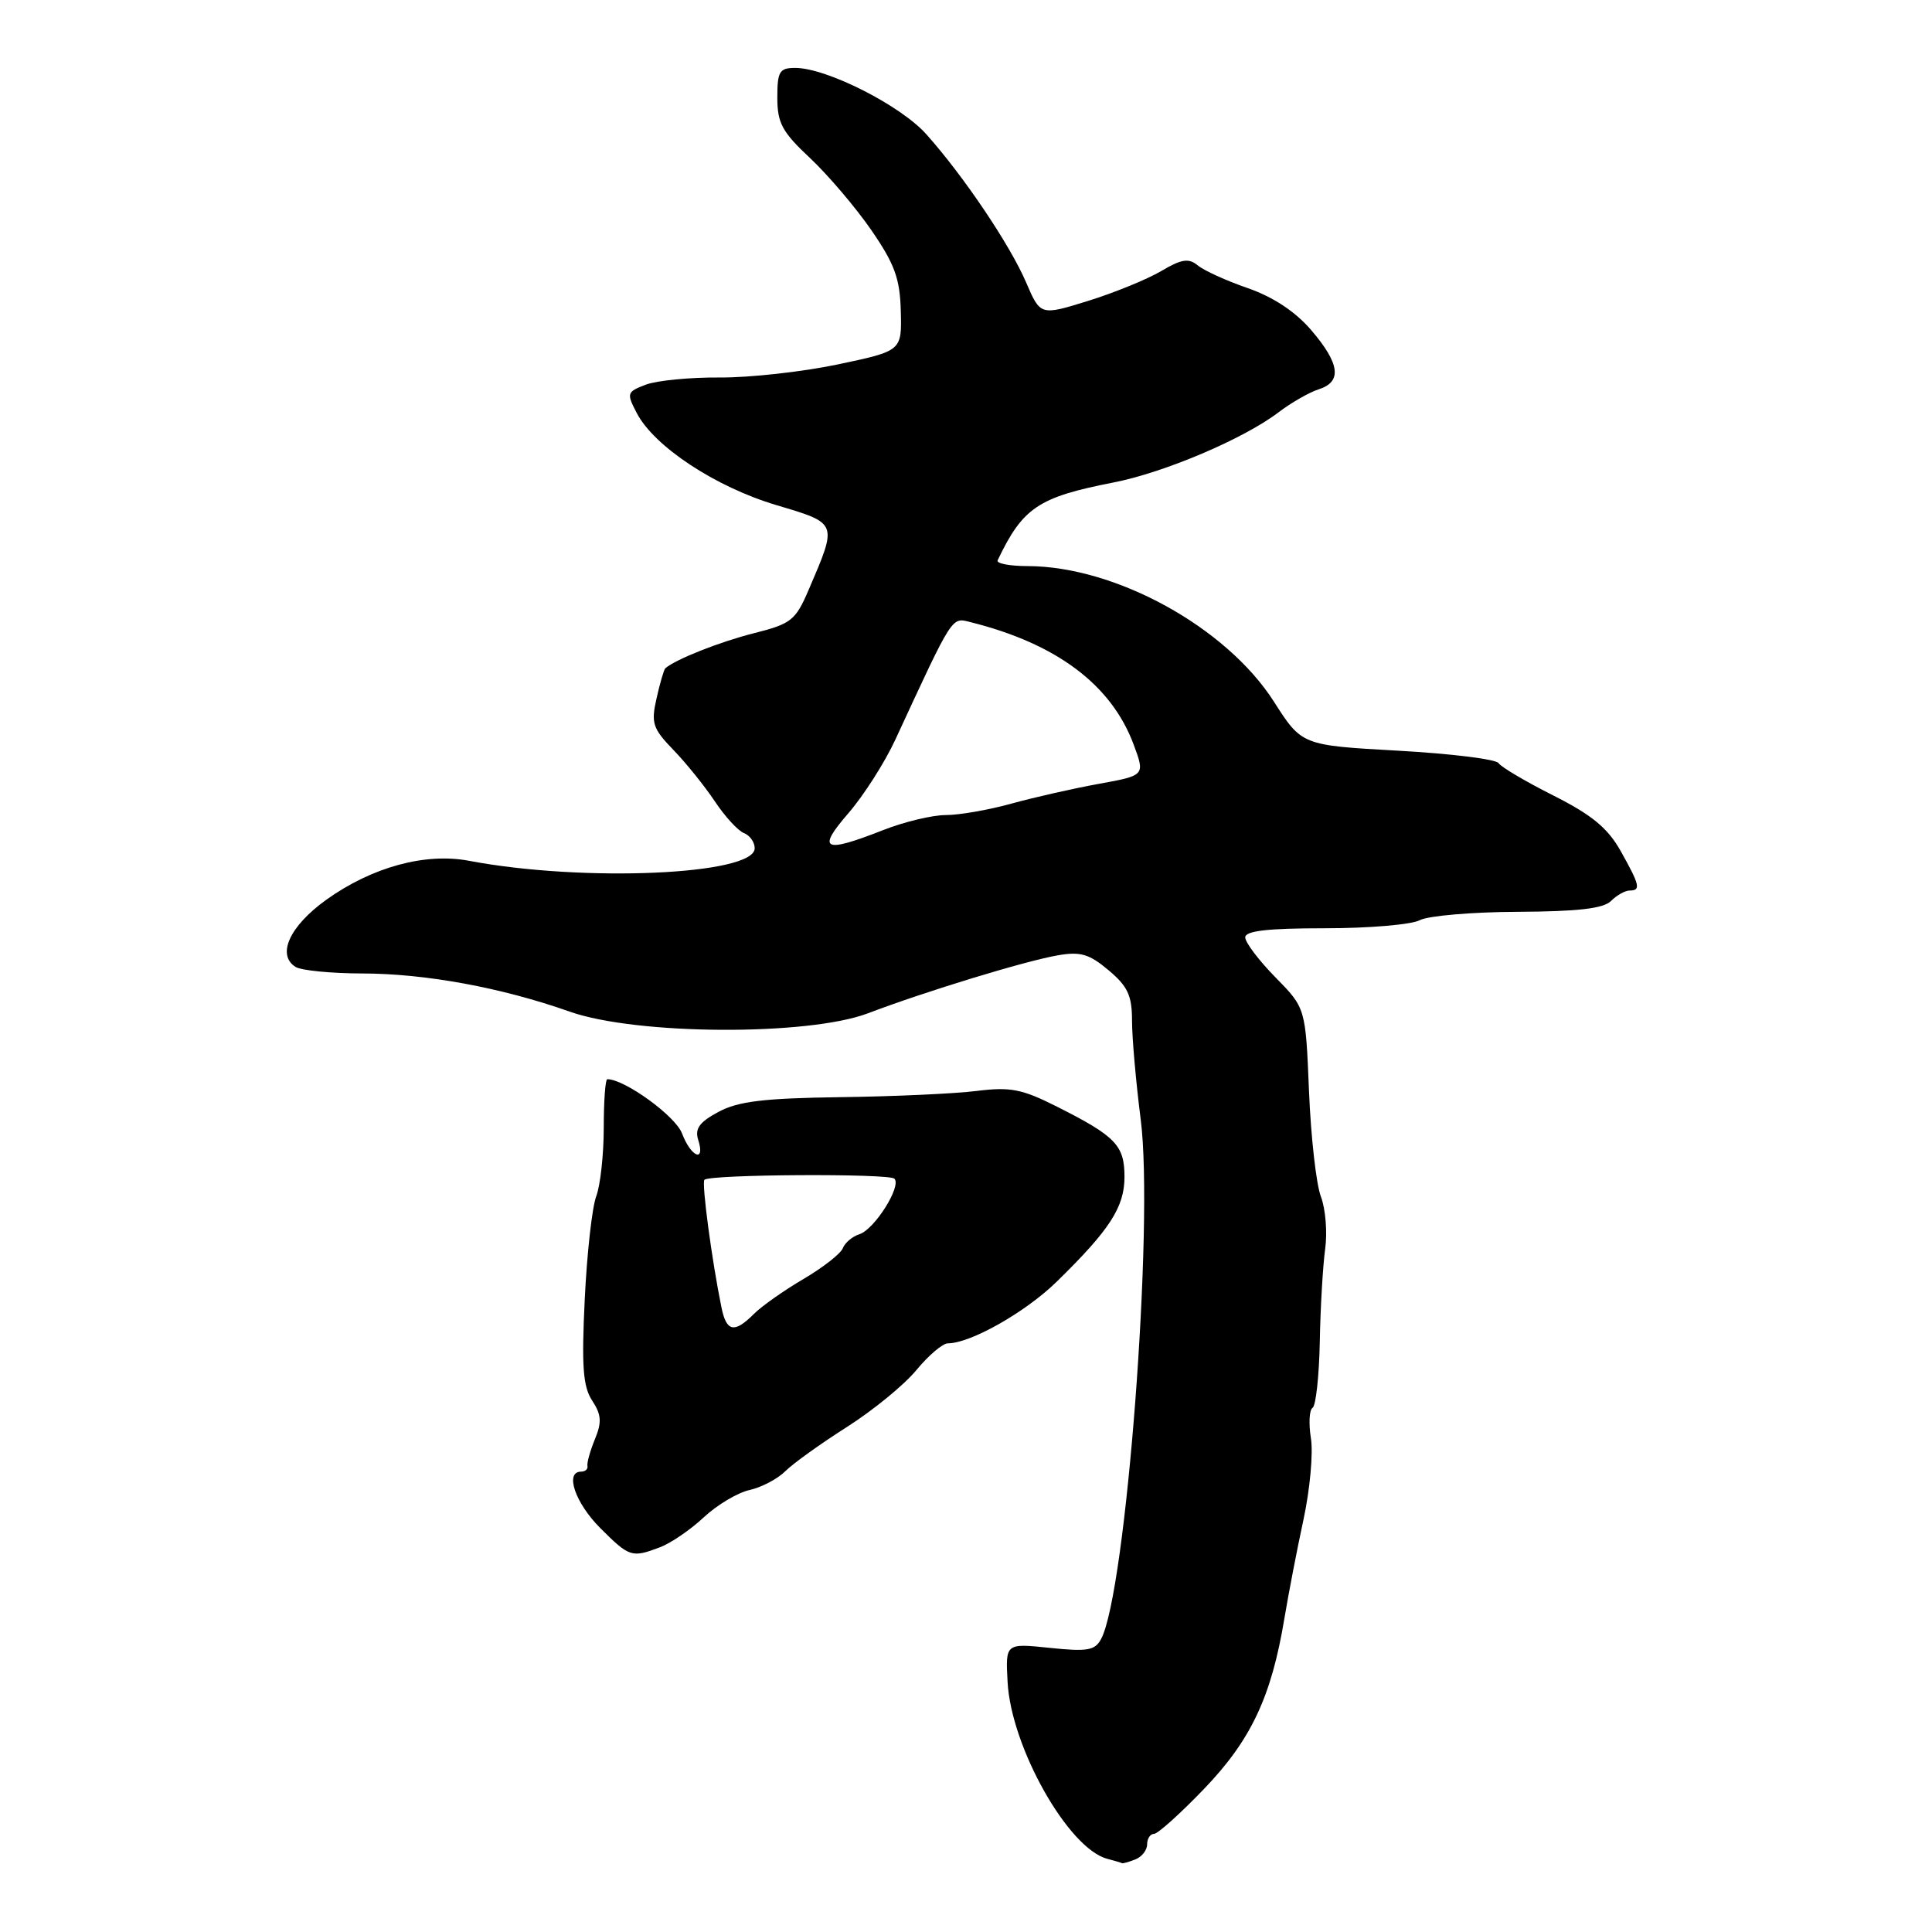 <?xml version="1.0" encoding="UTF-8" standalone="no"?>
<!DOCTYPE svg PUBLIC "-//W3C//DTD SVG 1.1//EN" "http://www.w3.org/Graphics/SVG/1.1/DTD/svg11.dtd" >
<svg xmlns="http://www.w3.org/2000/svg" xmlns:xlink="http://www.w3.org/1999/xlink" version="1.1" viewBox="0 0 256 256">
 <g >
 <path fill="currentColor"
d=" M 150.42 246.39 C 151.29 246.06 152.00 245.16 152.00 244.39 C 152.00 243.63 152.41 243.00 152.91 243.00 C 153.41 243.00 156.40 240.31 159.55 237.03 C 165.76 230.57 168.46 224.84 170.18 214.50 C 170.73 211.20 171.87 205.26 172.73 201.30 C 173.58 197.33 174.02 192.51 173.70 190.56 C 173.39 188.62 173.49 186.82 173.92 186.55 C 174.36 186.28 174.79 182.33 174.88 177.78 C 174.96 173.23 175.29 167.70 175.59 165.50 C 175.90 163.30 175.64 160.18 175.03 158.57 C 174.41 156.96 173.70 150.67 173.45 144.60 C 173.00 133.57 173.00 133.57 169.00 129.50 C 166.80 127.26 165.00 124.88 165.00 124.21 C 165.00 123.34 167.96 123.00 175.57 123.00 C 181.38 123.00 187.03 122.52 188.13 121.93 C 189.22 121.35 195.06 120.84 201.11 120.82 C 209.07 120.78 212.47 120.39 213.47 119.38 C 214.23 118.62 215.34 118.00 215.93 118.00 C 217.45 118.00 217.29 117.29 214.75 112.77 C 213.03 109.71 210.94 107.99 205.83 105.41 C 202.15 103.56 198.89 101.63 198.57 101.12 C 198.25 100.60 192.26 99.86 185.25 99.47 C 172.50 98.76 172.50 98.76 168.78 92.94 C 162.47 83.09 147.83 75.04 136.17 75.01 C 133.78 75.01 131.99 74.66 132.19 74.25 C 135.52 67.26 137.58 65.88 147.50 63.94 C 154.26 62.63 164.82 58.14 169.43 54.62 C 171.12 53.34 173.51 51.97 174.75 51.58 C 177.86 50.59 177.54 48.17 173.74 43.74 C 171.63 41.28 168.70 39.35 165.34 38.18 C 162.50 37.20 159.51 35.84 158.70 35.16 C 157.51 34.18 156.56 34.32 153.86 35.92 C 152.01 37.01 147.66 38.79 144.18 39.87 C 137.86 41.83 137.86 41.83 135.96 37.41 C 133.84 32.47 127.75 23.41 122.77 17.82 C 119.37 13.98 109.53 9.00 105.38 9.00 C 103.28 9.00 103.00 9.46 103.00 12.94 C 103.00 16.31 103.64 17.49 107.35 20.96 C 109.74 23.21 113.39 27.50 115.46 30.50 C 118.55 34.99 119.25 36.91 119.36 41.23 C 119.50 46.50 119.50 46.50 111.00 48.29 C 106.33 49.27 99.29 50.05 95.36 50.02 C 91.43 49.99 87.03 50.42 85.57 50.97 C 83.06 51.93 83.00 52.10 84.38 54.74 C 86.69 59.17 94.80 64.52 102.84 66.92 C 111.07 69.38 111.00 69.18 107.14 78.18 C 105.41 82.21 104.84 82.66 99.88 83.91 C 95.39 85.04 89.53 87.36 88.16 88.55 C 87.98 88.71 87.45 90.50 87.00 92.52 C 86.25 95.81 86.48 96.52 89.21 99.35 C 90.89 101.08 93.36 104.15 94.71 106.17 C 96.06 108.20 97.80 110.09 98.58 110.39 C 99.36 110.69 100.00 111.59 100.00 112.40 C 100.00 115.94 77.27 116.93 62.15 114.06 C 56.35 112.96 49.29 114.89 43.24 119.22 C 38.38 122.71 36.63 126.52 39.16 128.12 C 39.90 128.59 43.88 128.98 48.00 128.99 C 56.37 129.00 66.48 130.86 75.50 134.05 C 84.31 137.16 107.05 137.28 115.00 134.27 C 122.65 131.36 135.79 127.35 140.14 126.59 C 143.16 126.06 144.32 126.40 146.89 128.56 C 149.44 130.70 150.00 131.92 150.00 135.27 C 150.00 137.52 150.52 143.40 151.15 148.34 C 152.93 162.21 149.21 211.00 145.90 217.18 C 145.09 218.70 144.08 218.87 139.09 218.35 C 133.23 217.74 133.23 217.74 133.51 222.86 C 133.97 231.50 141.56 244.96 146.72 246.30 C 147.70 246.56 148.58 246.82 148.67 246.88 C 148.76 246.95 149.55 246.73 150.42 246.39 Z  M 87.48 205.01 C 88.92 204.46 91.53 202.67 93.28 201.03 C 95.03 199.40 97.76 197.77 99.34 197.43 C 100.91 197.08 103.04 195.96 104.06 194.94 C 105.08 193.92 108.75 191.29 112.21 189.09 C 115.67 186.89 119.82 183.50 121.42 181.55 C 123.03 179.60 124.91 178.00 125.59 178.00 C 128.59 178.00 135.86 173.89 140.00 169.85 C 147.05 162.96 149.00 159.95 149.00 155.94 C 149.00 151.76 147.84 150.56 140.06 146.64 C 135.40 144.29 133.89 144.00 129.39 144.56 C 126.50 144.92 118.38 145.29 111.32 145.38 C 101.19 145.52 97.81 145.93 95.20 147.33 C 92.67 148.69 92.04 149.56 92.52 151.05 C 93.49 154.11 91.56 153.33 90.37 150.18 C 89.50 147.88 82.78 143.00 80.47 143.00 C 80.21 143.00 80.00 145.90 80.00 149.43 C 80.00 152.97 79.55 157.05 79.01 158.49 C 78.46 159.93 77.77 166.09 77.48 172.19 C 77.05 181.08 77.25 183.73 78.47 185.59 C 79.69 187.46 79.76 188.45 78.83 190.70 C 78.20 192.24 77.75 193.84 77.84 194.25 C 77.93 194.66 77.55 195.00 77.00 195.00 C 74.80 195.00 76.20 199.13 79.53 202.47 C 83.42 206.35 83.70 206.44 87.48 205.01 Z  M 112.42 107.75 C 114.44 105.41 117.24 101.03 118.64 98.00 C 126.39 81.26 126.05 81.80 128.65 82.45 C 140.01 85.30 147.25 90.73 150.20 98.62 C 151.74 102.75 151.74 102.75 145.62 103.86 C 142.25 104.47 137.04 105.65 134.03 106.48 C 131.02 107.32 127.10 108.00 125.32 108.00 C 123.53 108.00 119.79 108.90 117.00 110.00 C 109.12 113.10 108.18 112.64 112.42 107.75 Z  M 95.60 173.25 C 94.32 167.01 92.95 156.72 93.34 156.33 C 94.06 155.60 117.78 155.47 118.51 156.18 C 119.50 157.16 115.88 162.90 113.88 163.54 C 112.95 163.83 111.96 164.67 111.68 165.39 C 111.40 166.12 109.06 167.94 106.49 169.46 C 103.91 170.97 100.94 173.06 99.90 174.10 C 97.31 176.69 96.26 176.49 95.60 173.25 Z "/>
</g>
</svg>